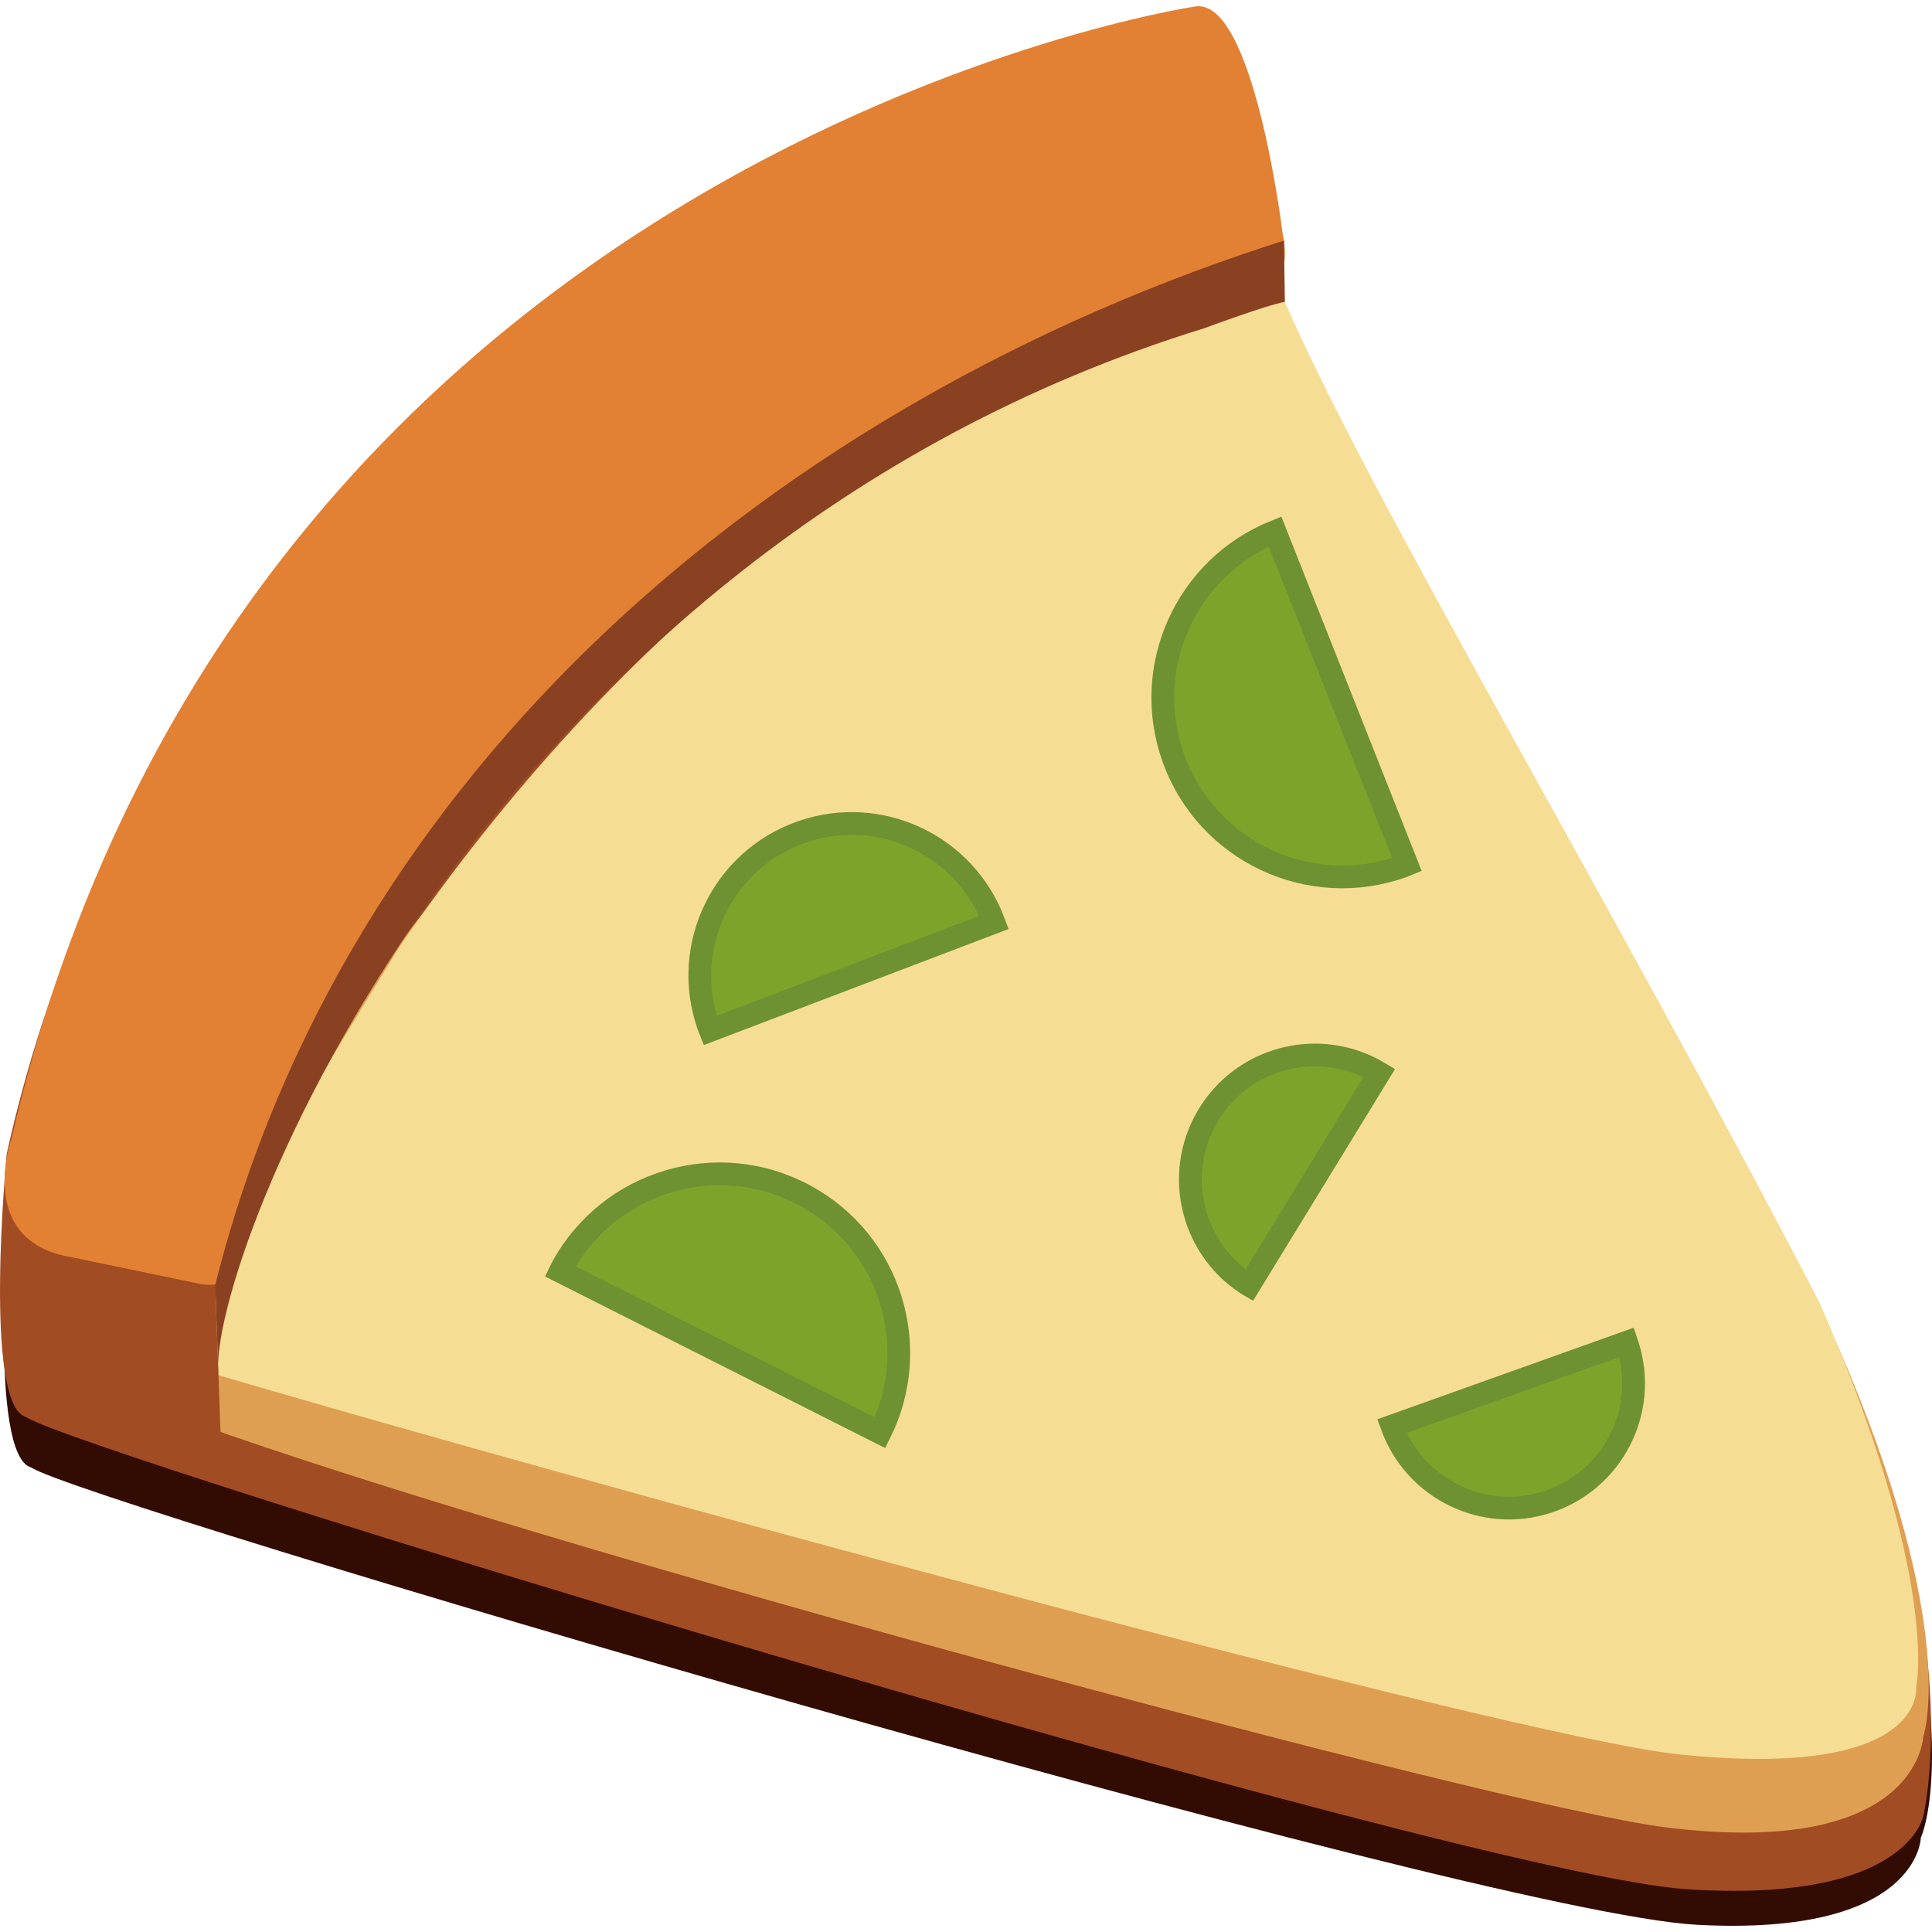 <?xml version="1.0" encoding="utf-8"?>
<!-- Generator: Adobe Illustrator 16.0.0, SVG Export Plug-In . SVG Version: 6.00 Build 0)  -->
<!DOCTYPE svg PUBLIC "-//W3C//DTD SVG 1.1//EN" "http://www.w3.org/Graphics/SVG/1.1/DTD/svg11.dtd">
<svg version="1.1" id="圖層_1" xmlns="http://www.w3.org/2000/svg" xmlns:xlink="http://www.w3.org/1999/xlink" x="0px" y="0px"
	 width="85.04px" height="85.04px" viewBox="0 0 85.04 85.04" enable-background="new 0 0 85.04 85.04" xml:space="preserve">
<g>
	<path fill="#320C03" d="M46.515,3.586c0,0-38.271,12.079-46.115,49.43c0,0-0.946,11.068,0.979,11.58
		c2.15,1.471,63.472,19.592,73.292,20.125s9.879-3.84,9.879-3.84s1.977-4.063-2.012-17.217C79.073,52.226,46.515,3.586,46.515,3.586
		z"/>
	<path fill="#A24C23" d="M46.946,1.858c0,0-38.401,11.662-46.65,48.924c0,0-1.066,11.059,0.854,11.592
		c2.133,1.494,63.279,20.145,73.094,20.783c9.813,0.641,10.424-3.27,10.424-3.27s1.709-7.156-2.664-17.77
		C77.45,51.065,46.946,1.858,46.946,1.858z"/>
	<path fill="#DF9F53" d="M80.929,59.323c-3.047-7.018-21.971-31.356-28.18-46.034C37.988,21.02,24.542,31.217,15.371,44.58
		c-2.404,5.771-4.682,11.96-6.755,18.062c14.81,5.352,57.277,16.863,64.695,17.791c11.137,1.393,11.338-3.965,11.338-3.965
		S86.325,71.761,80.929,59.323z"/>
	<path fill="#F6DD94" d="M80.085,57.327c-9.5-18.298-19.705-35.245-23.529-44.038c-16,2.8-29.809,15.028-38.979,28.391
		c-4.267,6.934-7.893,12.801-8.96,18.561c15.894,4.693,57.855,16.209,65.291,16.98c10.932,1.137,10.434-2.953,10.434-2.953
		S85.419,69.536,80.085,57.327z"/>
	<polygon fill="#A24C23" points="9.767,64.722 0.792,61.292 1.778,51.506 9.336,52.721 	"/>
	<path fill="#E28133" d="M52.563,0.293c0,0-41.935,6.258-52.054,49.814c0,0-1.636,4.52,2.631,5.23l5.476,1.136
		c1.564,0.354,1.849-0.356,2.702-3.557c1.138-4.414,13.938-32.078,42.525-38.904c0,0,3.333-0.497,2.612-3.746
		C56.456,10.267,55.181-0.243,52.563,0.293z"/>
	<path fill="#8A4122" d="M56.515,10.59C34.237,17.664,15.188,33.787,9.474,56.556l0.143,3.982
		c-0.574-4.884,11.479-36.245,43.394-46.091c0,0,2.798-1.042,3.545-1.157L56.515,10.59z"/>
	<path fill="#7DA32B" stroke="#6E9131" stroke-miterlimit="10" d="M51.651,33.383c1.48,4.1,6.004,6.226,10.105,4.745
		c0.059-0.021,0.113-0.049,0.172-0.073l-5.806-14.662C52.206,24.973,50.205,29.377,51.651,33.383z"/>
	<path fill="#7DA32B" stroke="#6E9131" stroke-miterlimit="10" d="M35.443,52.628c-3.83-2.082-8.623-0.664-10.704,3.168
		c-0.03,0.055-0.052,0.111-0.08,0.168l14.08,7.102C40.616,59.282,39.186,54.661,35.443,52.628z"/>
	<path fill="#7DA32B" stroke="#6E9131" stroke-miterlimit="10" d="M68.104,66.116c2.883-0.932,4.467-4.025,3.535-6.908
		c-0.012-0.043-0.031-0.08-0.045-0.123l-10.326,3.688C62.274,65.532,65.286,67.026,68.104,66.116z"/>
	<path fill="#7DA32B" stroke="#6E9131" stroke-miterlimit="10" d="M53.294,48.911c-1.662,2.535-0.953,5.938,1.582,7.598
		c0.034,0.025,0.072,0.043,0.111,0.066l5.727-9.349C58.2,45.709,54.917,46.436,53.294,48.911z"/>
	<path fill="#7DA32B" stroke="#6E9131" stroke-miterlimit="10" d="M35.304,36.615c-3.491,1.208-5.34,5.018-4.132,8.508
		c0.027,0.081,0.063,0.154,0.094,0.233l12.487-4.755C42.488,37.208,38.744,35.424,35.304,36.615z"/>
</g>
</svg>
